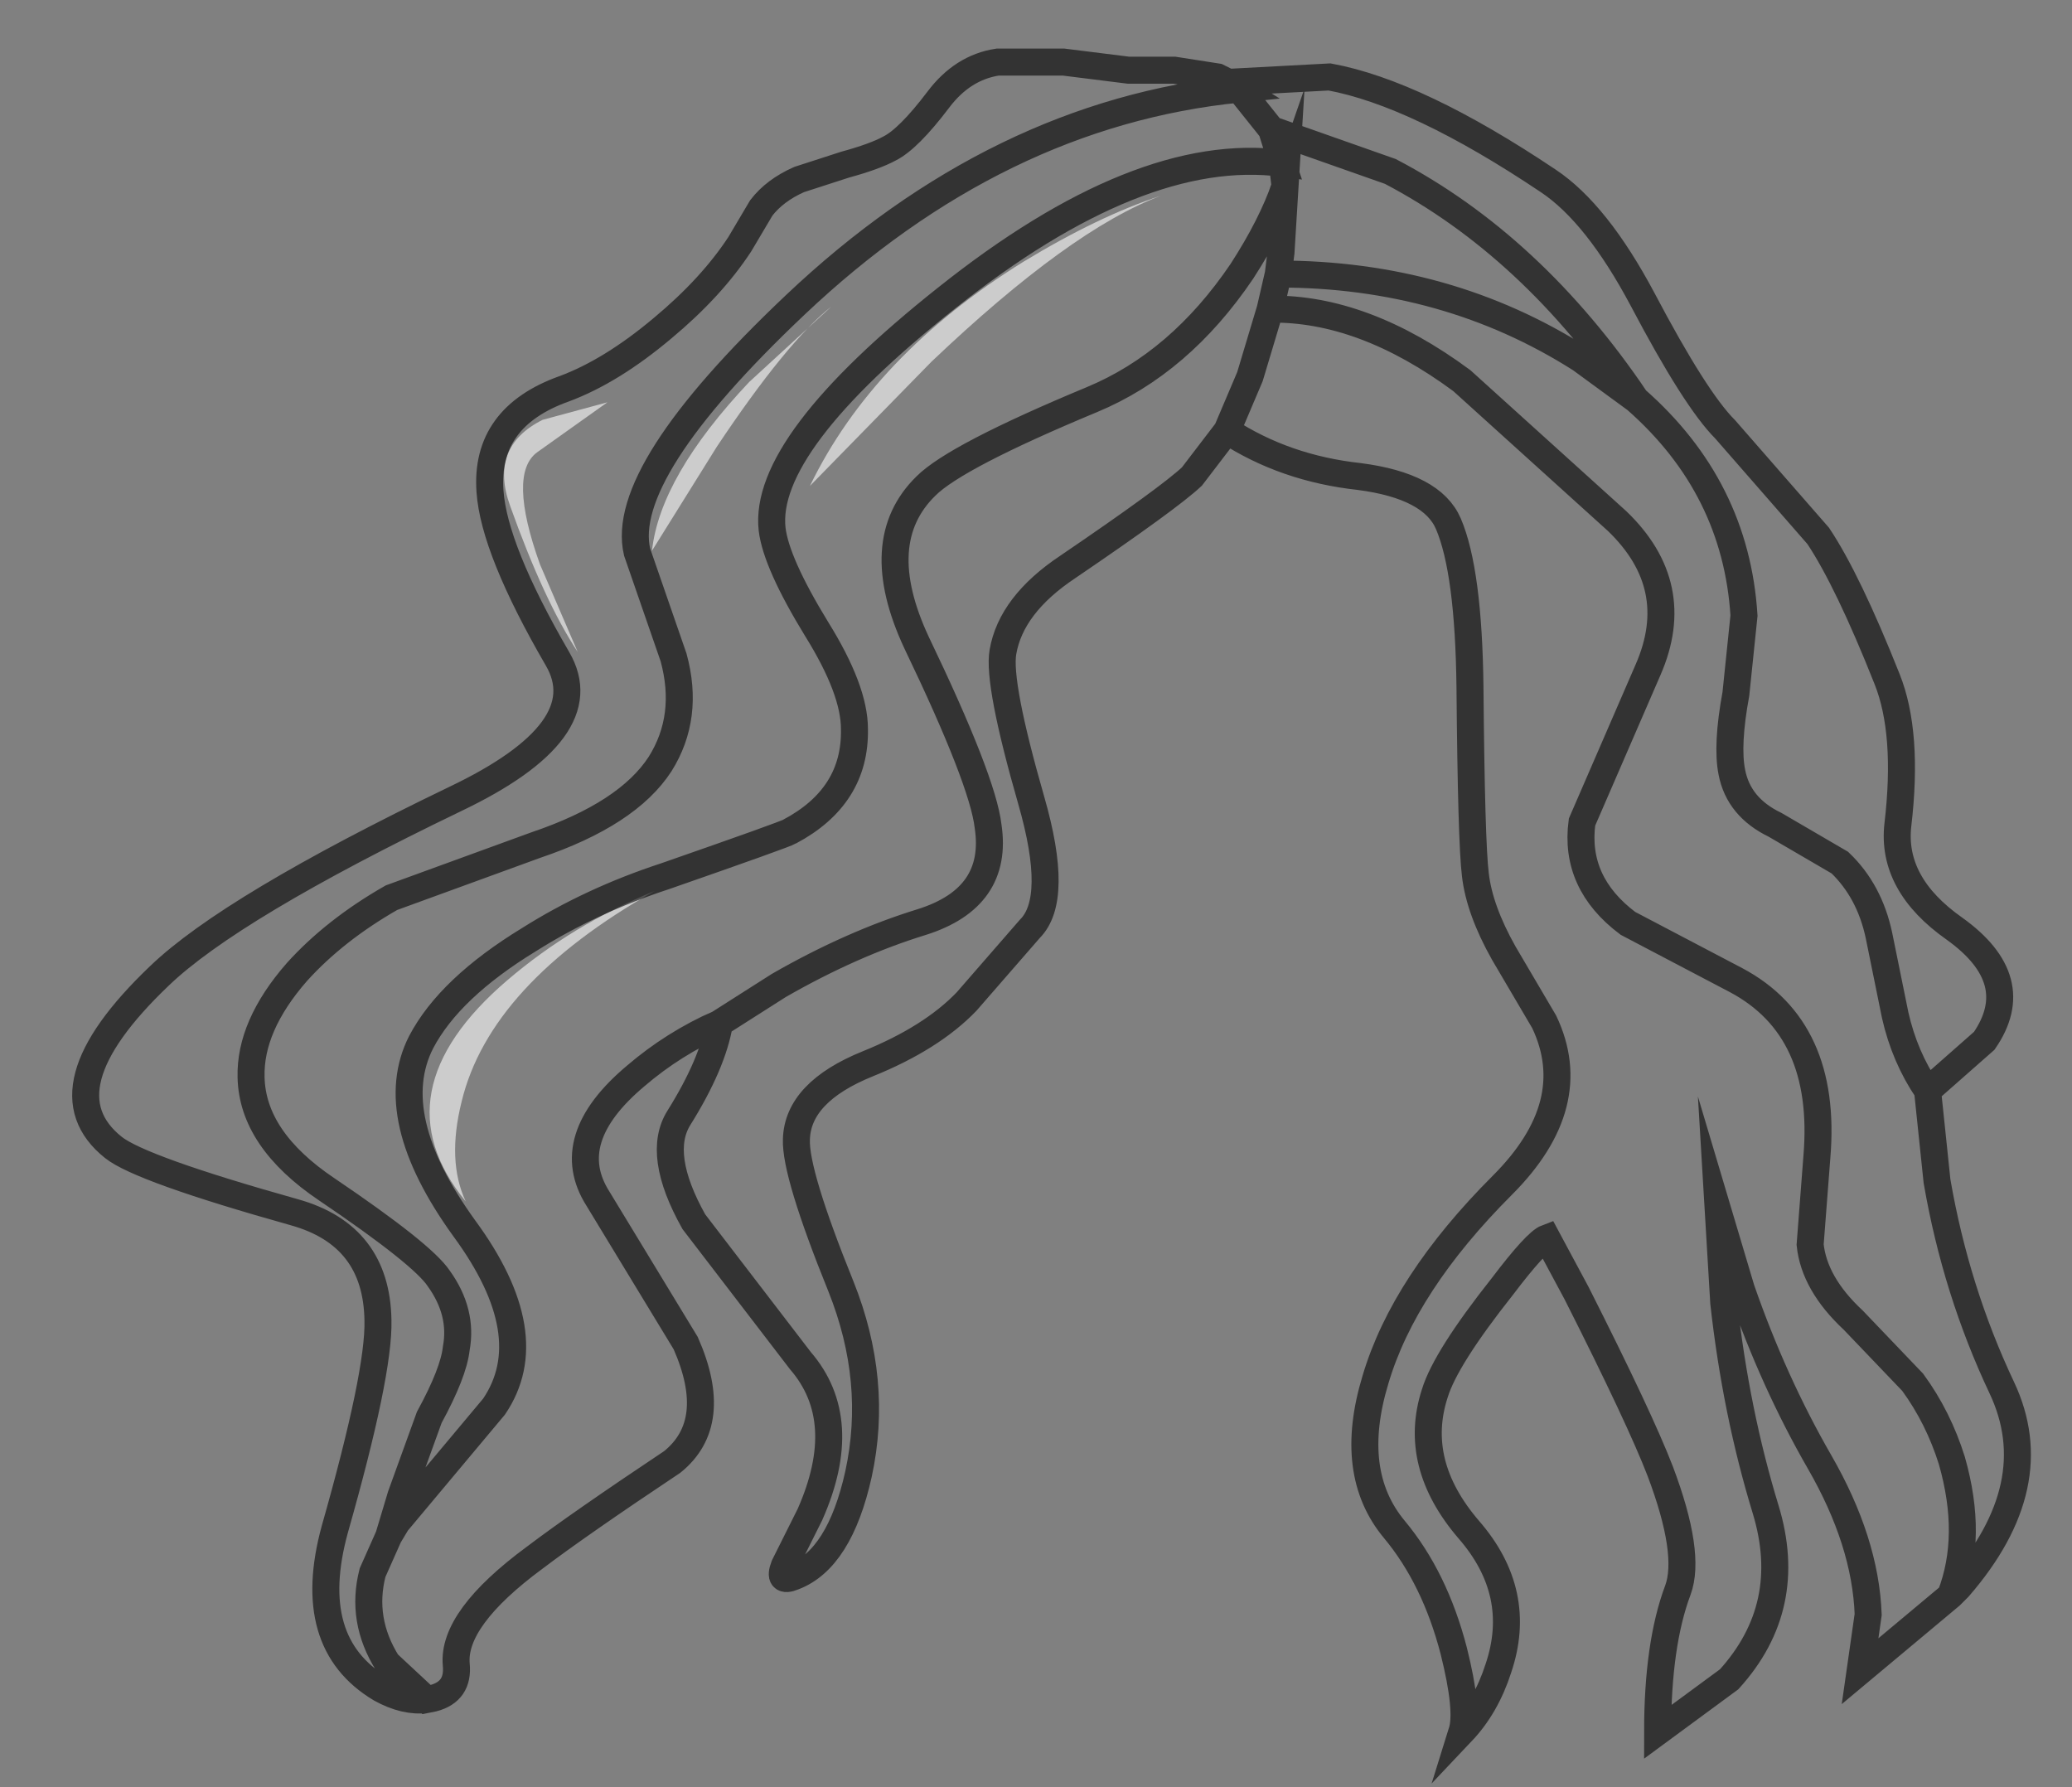 <?xml version="1.0" encoding="UTF-8" standalone="no"?>
<svg xmlns:xlink="http://www.w3.org/1999/xlink" height="66.2px" width="76.75px" xmlns="http://www.w3.org/2000/svg">
  <rect width="100%" height="100%" fill="#808080" stroke="none"/>
  <g transform="matrix(1.0, 0.0, 0.0, 1.0, 38.95, 33.15)">
    <path d="M-23.15 29.8 Q-23.95 29.9 -24.85 29.4 -27.7 27.7 -26.55 23.5 -24.9 17.7 -24.95 15.75 -25.0 12.6 -28.05 11.75 -33.75 10.15 -34.75 9.35 -37.45 7.2 -33.05 3.0 -30.4 0.45 -22.1 -3.55 -16.75 -6.1 -18.3 -8.75 -20.65 -12.8 -20.8 -14.95 -21.0 -17.7 -18.05 -18.75 -16.3 -19.4 -14.4 -21.0 -12.6 -22.5 -11.55 -24.1 L-10.75 -25.45 Q-10.25 -26.1 -9.35 -26.5 L-7.65 -27.05 Q-6.55 -27.35 -6.0 -27.65 -5.3 -28.0 -4.2 -29.45 -3.3 -30.65 -2.0 -30.85 L0.45 -30.85 2.85 -30.55 4.55 -30.55 6.15 -30.3 6.55 -30.1 10.3 -30.3 Q13.55 -29.7 18.4 -26.45 20.2 -25.25 21.9 -22.05 23.85 -18.35 24.95 -17.25 L28.4 -13.3 Q29.5 -11.65 30.95 -8.0 31.75 -6.0 31.35 -2.6 31.1 -0.4 33.45 1.25 36.1 3.15 34.55 5.4 L32.45 7.25 32.8 10.6 Q33.5 14.65 35.2 18.25 36.9 21.85 33.6 25.65 L33.3 25.95 29.95 28.75 30.25 26.65 Q30.15 23.95 28.45 21.0 26.75 18.05 25.55 14.6 L24.7 11.75 24.9 15.1 Q25.35 19.15 26.45 22.75 27.55 26.35 25.1 29.05 L22.45 31.0 Q22.45 27.75 23.2 25.75 23.7 24.4 22.55 21.35 21.8 19.4 19.45 14.75 L18.35 12.7 Q17.95 12.85 16.7 14.5 14.6 17.15 14.2 18.45 13.35 21.05 15.45 23.5 17.5 25.85 16.55 28.65 16.1 30.05 15.2 31.0 15.45 30.2 14.9 28.0 14.2 25.3 12.7 23.5 10.95 21.4 12.0 17.95 13.05 14.4 16.7 10.75 19.7 7.75 18.25 4.7 L16.75 2.15 Q15.85 0.55 15.7 -0.75 15.55 -1.95 15.5 -7.7 15.45 -12.0 14.7 -13.75 14.1 -15.15 11.4 -15.5 8.65 -15.8 6.5 -17.2 L5.2 -15.5 Q4.35 -14.7 0.6 -12.15 -1.5 -10.75 -1.8 -9.0 -2.0 -7.85 -0.75 -3.5 0.3 0.15 -0.8 1.25 L-3.15 3.95 Q-4.45 5.3 -6.8 6.25 -9.4 7.3 -9.45 9.05 -9.5 10.3 -7.8 14.5 -6.4 18.0 -7.15 21.45 -7.85 24.6 -9.55 25.25 -10.15 25.5 -9.9 24.85 L-8.95 22.95 Q-7.4 19.45 -9.3 17.25 L-13.25 12.1 Q-14.65 9.6 -13.8 8.25 -12.55 6.25 -12.3 4.75 -14.0 5.5 -15.4 6.7 -18.2 9.05 -16.8 11.25 L-13.55 16.6 Q-12.25 19.55 -14.05 21.0 -17.5 23.3 -19.15 24.55 -22.2 26.8 -22.05 28.5 -21.95 29.5 -22.9 29.75 L-23.15 29.8 -24.6 28.45 Q-25.6 26.85 -25.15 25.1 L-24.55 23.75 -24.1 22.25 -23.05 19.35 Q-22.15 17.7 -22.05 16.8 -21.8 15.45 -22.7 14.2 -23.3 13.3 -26.85 10.9 -29.6 9.05 -29.65 6.75 -29.7 4.85 -27.95 2.85 -26.55 1.3 -24.45 0.1 L-19.1 -1.85 Q-15.7 -3.0 -14.5 -4.85 -13.4 -6.6 -14.0 -8.8 L-15.35 -12.7 Q-16.05 -15.65 -9.5 -21.85 -2.0 -28.95 6.95 -29.85 L6.55 -30.1 6.95 -29.85 Q-2.0 -28.95 -9.5 -21.85 -16.05 -15.65 -15.35 -12.7 L-14.0 -8.8 Q-13.4 -6.6 -14.5 -4.85 -15.7 -3.0 -19.1 -1.85 L-24.45 0.1 Q-26.55 1.3 -27.95 2.85 -29.7 4.85 -29.65 6.75 -29.6 9.05 -26.85 10.9 -23.3 13.3 -22.7 14.2 -21.8 15.45 -22.05 16.8 -22.15 17.7 -23.05 19.35 L-24.1 22.25 -24.55 23.75 -25.15 25.1 Q-25.6 26.85 -24.6 28.45 L-23.15 29.8 M-8.95 -15.15 L-4.45 -19.75 Q0.7 -24.65 4.05 -25.9 1.75 -25.15 -1.05 -23.45 -6.6 -20.0 -8.95 -15.15 M-16.45 -18.25 L-18.85 -17.6 Q-20.85 -16.6 -20.05 -14.4 -18.8 -10.9 -17.55 -9.0 L-18.95 -12.25 Q-20.15 -15.6 -19.05 -16.4 L-16.45 -18.25 M-12.4 -16.6 Q-9.8 -20.5 -8.15 -21.8 L-11.2 -19.0 Q-14.5 -15.5 -14.8 -12.75 L-12.4 -16.6 M32.45 7.25 Q31.6 6.0 31.25 4.45 L30.65 1.5 Q30.3 -0.15 29.2 -1.2 L26.8 -2.6 Q25.45 -3.25 25.2 -4.55 25.0 -5.55 25.35 -7.45 L25.65 -10.35 Q25.35 -15.1 21.65 -18.35 L19.6 -19.85 Q14.65 -23.0 8.4 -23.0 L8.1 -21.7 7.35 -19.2 6.5 -17.2 7.35 -19.2 8.1 -21.7 8.4 -23.0 8.45 -23.4 8.5 -23.8 8.65 -26.25 Q8.15 -24.8 7.05 -23.1 4.75 -19.7 1.5 -18.35 -3.55 -16.25 -4.65 -15.15 -6.75 -13.1 -5.0 -9.35 -2.55 -4.25 -2.35 -2.55 -1.95 0.1 -4.8 1.0 -7.4 1.8 -10.1 3.35 L-12.3 4.75 -10.1 3.35 Q-7.4 1.8 -4.8 1.0 -1.95 0.1 -2.35 -2.55 -2.55 -4.25 -5.0 -9.35 -6.75 -13.1 -4.65 -15.15 -3.55 -16.25 1.5 -18.35 4.75 -19.7 7.05 -23.1 8.15 -24.8 8.65 -26.25 L8.5 -23.8 8.45 -23.4 8.4 -23.0 Q14.65 -23.0 19.6 -19.85 L21.65 -18.35 Q17.8 -24.05 12.55 -26.8 L8.15 -28.35 12.55 -26.8 Q17.8 -24.05 21.65 -18.35 25.35 -15.1 25.65 -10.35 L25.35 -7.45 Q25.0 -5.55 25.2 -4.55 25.45 -3.25 26.8 -2.6 L29.2 -1.2 Q30.3 -0.15 30.65 1.5 L31.25 4.45 Q31.6 6.0 32.45 7.25 M8.1 -21.7 Q11.55 -21.75 15.2 -19.05 L20.95 -13.85 Q23.45 -11.45 22.1 -8.35 L19.65 -2.7 Q19.35 -0.45 21.35 1.05 L25.35 3.15 Q28.75 4.95 28.35 9.7 L28.1 12.95 Q28.25 14.4 29.7 15.75 L31.9 18.05 Q32.85 19.35 33.35 20.95 34.15 23.75 33.3 25.95 34.15 23.75 33.35 20.95 32.85 19.35 31.9 18.05 L29.7 15.75 Q28.25 14.4 28.1 12.95 L28.35 9.7 Q28.75 4.95 25.35 3.15 L21.35 1.05 Q19.35 -0.45 19.65 -2.7 L22.1 -8.35 Q23.45 -11.45 20.95 -13.85 L15.2 -19.05 Q11.55 -21.75 8.1 -21.7 M8.65 -26.25 L8.55 -27.1 Q3.25 -27.8 -3.9 -22.1 -10.7 -16.7 -10.35 -13.55 -10.2 -12.3 -8.7 -9.85 -7.3 -7.6 -7.3 -6.15 -7.25 -3.65 -9.7 -2.35 -9.85 -2.25 -14.3 -0.7 -17.05 0.2 -19.35 1.65 -22.3 3.45 -23.35 5.45 -24.75 8.2 -21.75 12.35 -18.85 16.3 -20.65 18.95 L-24.25 23.25 -24.55 23.75 -24.25 23.25 -20.65 18.95 Q-18.85 16.3 -21.75 12.35 -24.75 8.2 -23.35 5.45 -22.3 3.45 -19.35 1.65 -17.05 0.2 -14.3 -0.7 -9.85 -2.25 -9.7 -2.35 -7.25 -3.65 -7.3 -6.15 -7.3 -7.6 -8.7 -9.85 -10.2 -12.3 -10.35 -13.55 -10.7 -16.7 -3.9 -22.1 3.25 -27.8 8.55 -27.1 L8.4 -27.55 8.15 -28.35 6.95 -29.85 8.15 -28.35 8.4 -27.55 8.55 -27.1 8.65 -26.25 M-21.85 7.65 Q-20.8 3.3 -14.7 -0.15 -17.75 1.1 -20.15 3.15 -25.0 7.3 -21.7 11.35 -22.4 9.85 -21.85 7.65" fill="#ffffff" fill-opacity="0.0" fill-rule="evenodd" stroke="none"/>
    <path d="M-12.4 -16.6 L-14.8 -12.75 Q-14.5 -15.5 -11.2 -19.0 L-8.15 -21.8 Q-9.8 -20.5 -12.4 -16.6 M-16.45 -18.25 L-19.05 -16.4 Q-20.15 -15.6 -18.95 -12.25 L-17.55 -9.0 Q-18.8 -10.9 -20.05 -14.4 -20.85 -16.6 -18.85 -17.6 L-16.45 -18.25 M-8.95 -15.15 Q-6.6 -20.0 -1.05 -23.45 1.75 -25.15 4.05 -25.9 0.7 -24.65 -4.45 -19.75 L-8.95 -15.15 M-21.85 7.65 Q-22.4 9.85 -21.7 11.35 -25.0 7.3 -20.15 3.15 -17.75 1.1 -14.7 -0.15 -20.8 3.3 -21.85 7.65" fill="#ffffff" fill-opacity="0.6" fill-rule="evenodd" stroke="none"/>
    <path d="M-23.15 29.8 Q-23.95 29.9 -24.85 29.4 -27.7 27.7 -26.55 23.5 -24.9 17.7 -24.95 15.75 -25.0 12.6 -28.05 11.75 -33.75 10.15 -34.75 9.35 -37.45 7.2 -33.05 3.0 -30.4 0.45 -22.1 -3.55 -16.75 -6.1 -18.3 -8.75 -20.65 -12.8 -20.8 -14.95 -21.0 -17.7 -18.05 -18.75 -16.3 -19.4 -14.4 -21.0 -12.6 -22.5 -11.55 -24.1 L-10.75 -25.45 Q-10.25 -26.1 -9.35 -26.5 L-7.65 -27.05 Q-6.55 -27.35 -6.0 -27.65 -5.3 -28.0 -4.2 -29.45 -3.3 -30.65 -2.0 -30.85 L0.45 -30.85 2.85 -30.55 4.55 -30.55 6.15 -30.3 6.55 -30.1 10.3 -30.3 Q13.55 -29.7 18.4 -26.45 20.2 -25.25 21.9 -22.05 23.85 -18.35 24.95 -17.25 L28.4 -13.3 Q29.5 -11.65 30.95 -8.0 31.75 -6.0 31.35 -2.6 31.1 -0.4 33.45 1.25 36.1 3.15 34.55 5.4 L32.45 7.25 32.8 10.6 Q33.5 14.65 35.2 18.25 36.9 21.85 33.6 25.65 L33.3 25.95 29.95 28.75 30.25 26.65 Q30.15 23.95 28.45 21.0 26.75 18.05 25.55 14.6 L24.7 11.75 24.9 15.1 Q25.35 19.15 26.45 22.75 27.55 26.35 25.1 29.05 L22.45 31.0 Q22.45 27.75 23.2 25.75 23.7 24.4 22.55 21.35 21.8 19.4 19.45 14.75 L18.35 12.7 Q17.95 12.85 16.7 14.5 14.6 17.15 14.2 18.45 13.35 21.05 15.45 23.5 17.5 25.85 16.55 28.65 16.1 30.05 15.2 31.0 15.45 30.2 14.9 28.0 14.2 25.3 12.7 23.5 10.95 21.4 12.0 17.95 13.05 14.4 16.7 10.75 19.7 7.75 18.25 4.7 L16.75 2.15 Q15.85 0.55 15.7 -0.75 15.55 -1.95 15.5 -7.7 15.45 -12.0 14.7 -13.75 14.1 -15.15 11.4 -15.5 8.65 -15.8 6.5 -17.2 L5.2 -15.5 Q4.35 -14.7 0.6 -12.15 -1.5 -10.75 -1.8 -9.0 -2.0 -7.85 -0.75 -3.5 0.3 0.15 -0.8 1.25 L-3.15 3.95 Q-4.45 5.3 -6.8 6.25 -9.4 7.3 -9.45 9.05 -9.5 10.3 -7.8 14.5 -6.4 18.0 -7.15 21.45 -7.85 24.6 -9.55 25.25 -10.15 25.5 -9.9 24.85 L-8.95 22.95 Q-7.4 19.45 -9.3 17.25 L-13.25 12.1 Q-14.65 9.6 -13.8 8.25 -12.55 6.25 -12.3 4.75 -14.0 5.5 -15.4 6.7 -18.2 9.05 -16.8 11.25 L-13.55 16.6 Q-12.25 19.55 -14.05 21.0 -17.5 23.3 -19.15 24.55 -22.2 26.8 -22.05 28.5 -21.95 29.5 -22.9 29.75 L-23.15 29.8 -24.6 28.45 Q-25.6 26.85 -25.15 25.1 L-24.55 23.75 -24.1 22.25 -23.05 19.35 Q-22.15 17.7 -22.05 16.8 -21.8 15.45 -22.7 14.2 -23.3 13.3 -26.85 10.9 -29.6 9.05 -29.65 6.75 -29.7 4.85 -27.95 2.85 -26.55 1.3 -24.45 0.1 L-19.1 -1.85 Q-15.7 -3.0 -14.5 -4.85 -13.4 -6.6 -14.0 -8.8 L-15.35 -12.7 Q-16.05 -15.65 -9.5 -21.85 -2.0 -28.95 6.95 -29.85 L6.55 -30.1 M-24.55 23.75 L-24.25 23.25 -20.65 18.95 Q-18.85 16.3 -21.75 12.35 -24.75 8.2 -23.35 5.45 -22.3 3.45 -19.35 1.65 -17.05 0.2 -14.3 -0.7 -9.85 -2.25 -9.7 -2.35 -7.25 -3.65 -7.3 -6.15 -7.3 -7.6 -8.7 -9.85 -10.2 -12.3 -10.35 -13.55 -10.7 -16.7 -3.9 -22.1 3.25 -27.8 8.55 -27.1 L8.4 -27.55 8.15 -28.35 6.95 -29.85 M6.5 -17.2 L7.35 -19.2 8.1 -21.7 8.4 -23.0 8.45 -23.4 8.5 -23.8 8.65 -26.25 Q8.15 -24.8 7.05 -23.1 4.75 -19.7 1.5 -18.35 -3.55 -16.25 -4.65 -15.15 -6.75 -13.1 -5.0 -9.35 -2.55 -4.25 -2.35 -2.55 -1.95 0.1 -4.8 1.0 -7.4 1.8 -10.1 3.35 L-12.3 4.75 M8.55 -27.1 L8.65 -26.25 M8.4 -23.0 Q14.65 -23.0 19.6 -19.85 L21.65 -18.35 Q17.8 -24.05 12.55 -26.8 L8.15 -28.35 M33.3 25.95 Q34.15 23.75 33.35 20.95 32.85 19.35 31.9 18.05 L29.7 15.75 Q28.25 14.4 28.1 12.95 L28.35 9.7 Q28.75 4.95 25.35 3.15 L21.35 1.05 Q19.35 -0.45 19.65 -2.7 L22.1 -8.35 Q23.45 -11.45 20.95 -13.85 L15.2 -19.05 Q11.55 -21.75 8.1 -21.7 M21.65 -18.35 Q25.35 -15.1 25.65 -10.35 L25.35 -7.45 Q25.0 -5.55 25.2 -4.55 25.45 -3.25 26.8 -2.6 L29.2 -1.2 Q30.3 -0.15 30.65 1.5 L31.25 4.45 Q31.6 6.0 32.45 7.25" fill="none" stroke="#000000" stroke-linecap="butt" stroke-linejoin="miter-clip" stroke-miterlimit="10.0" stroke-opacity="0.6" stroke-width="1.0"/>
  </g>
</svg>
